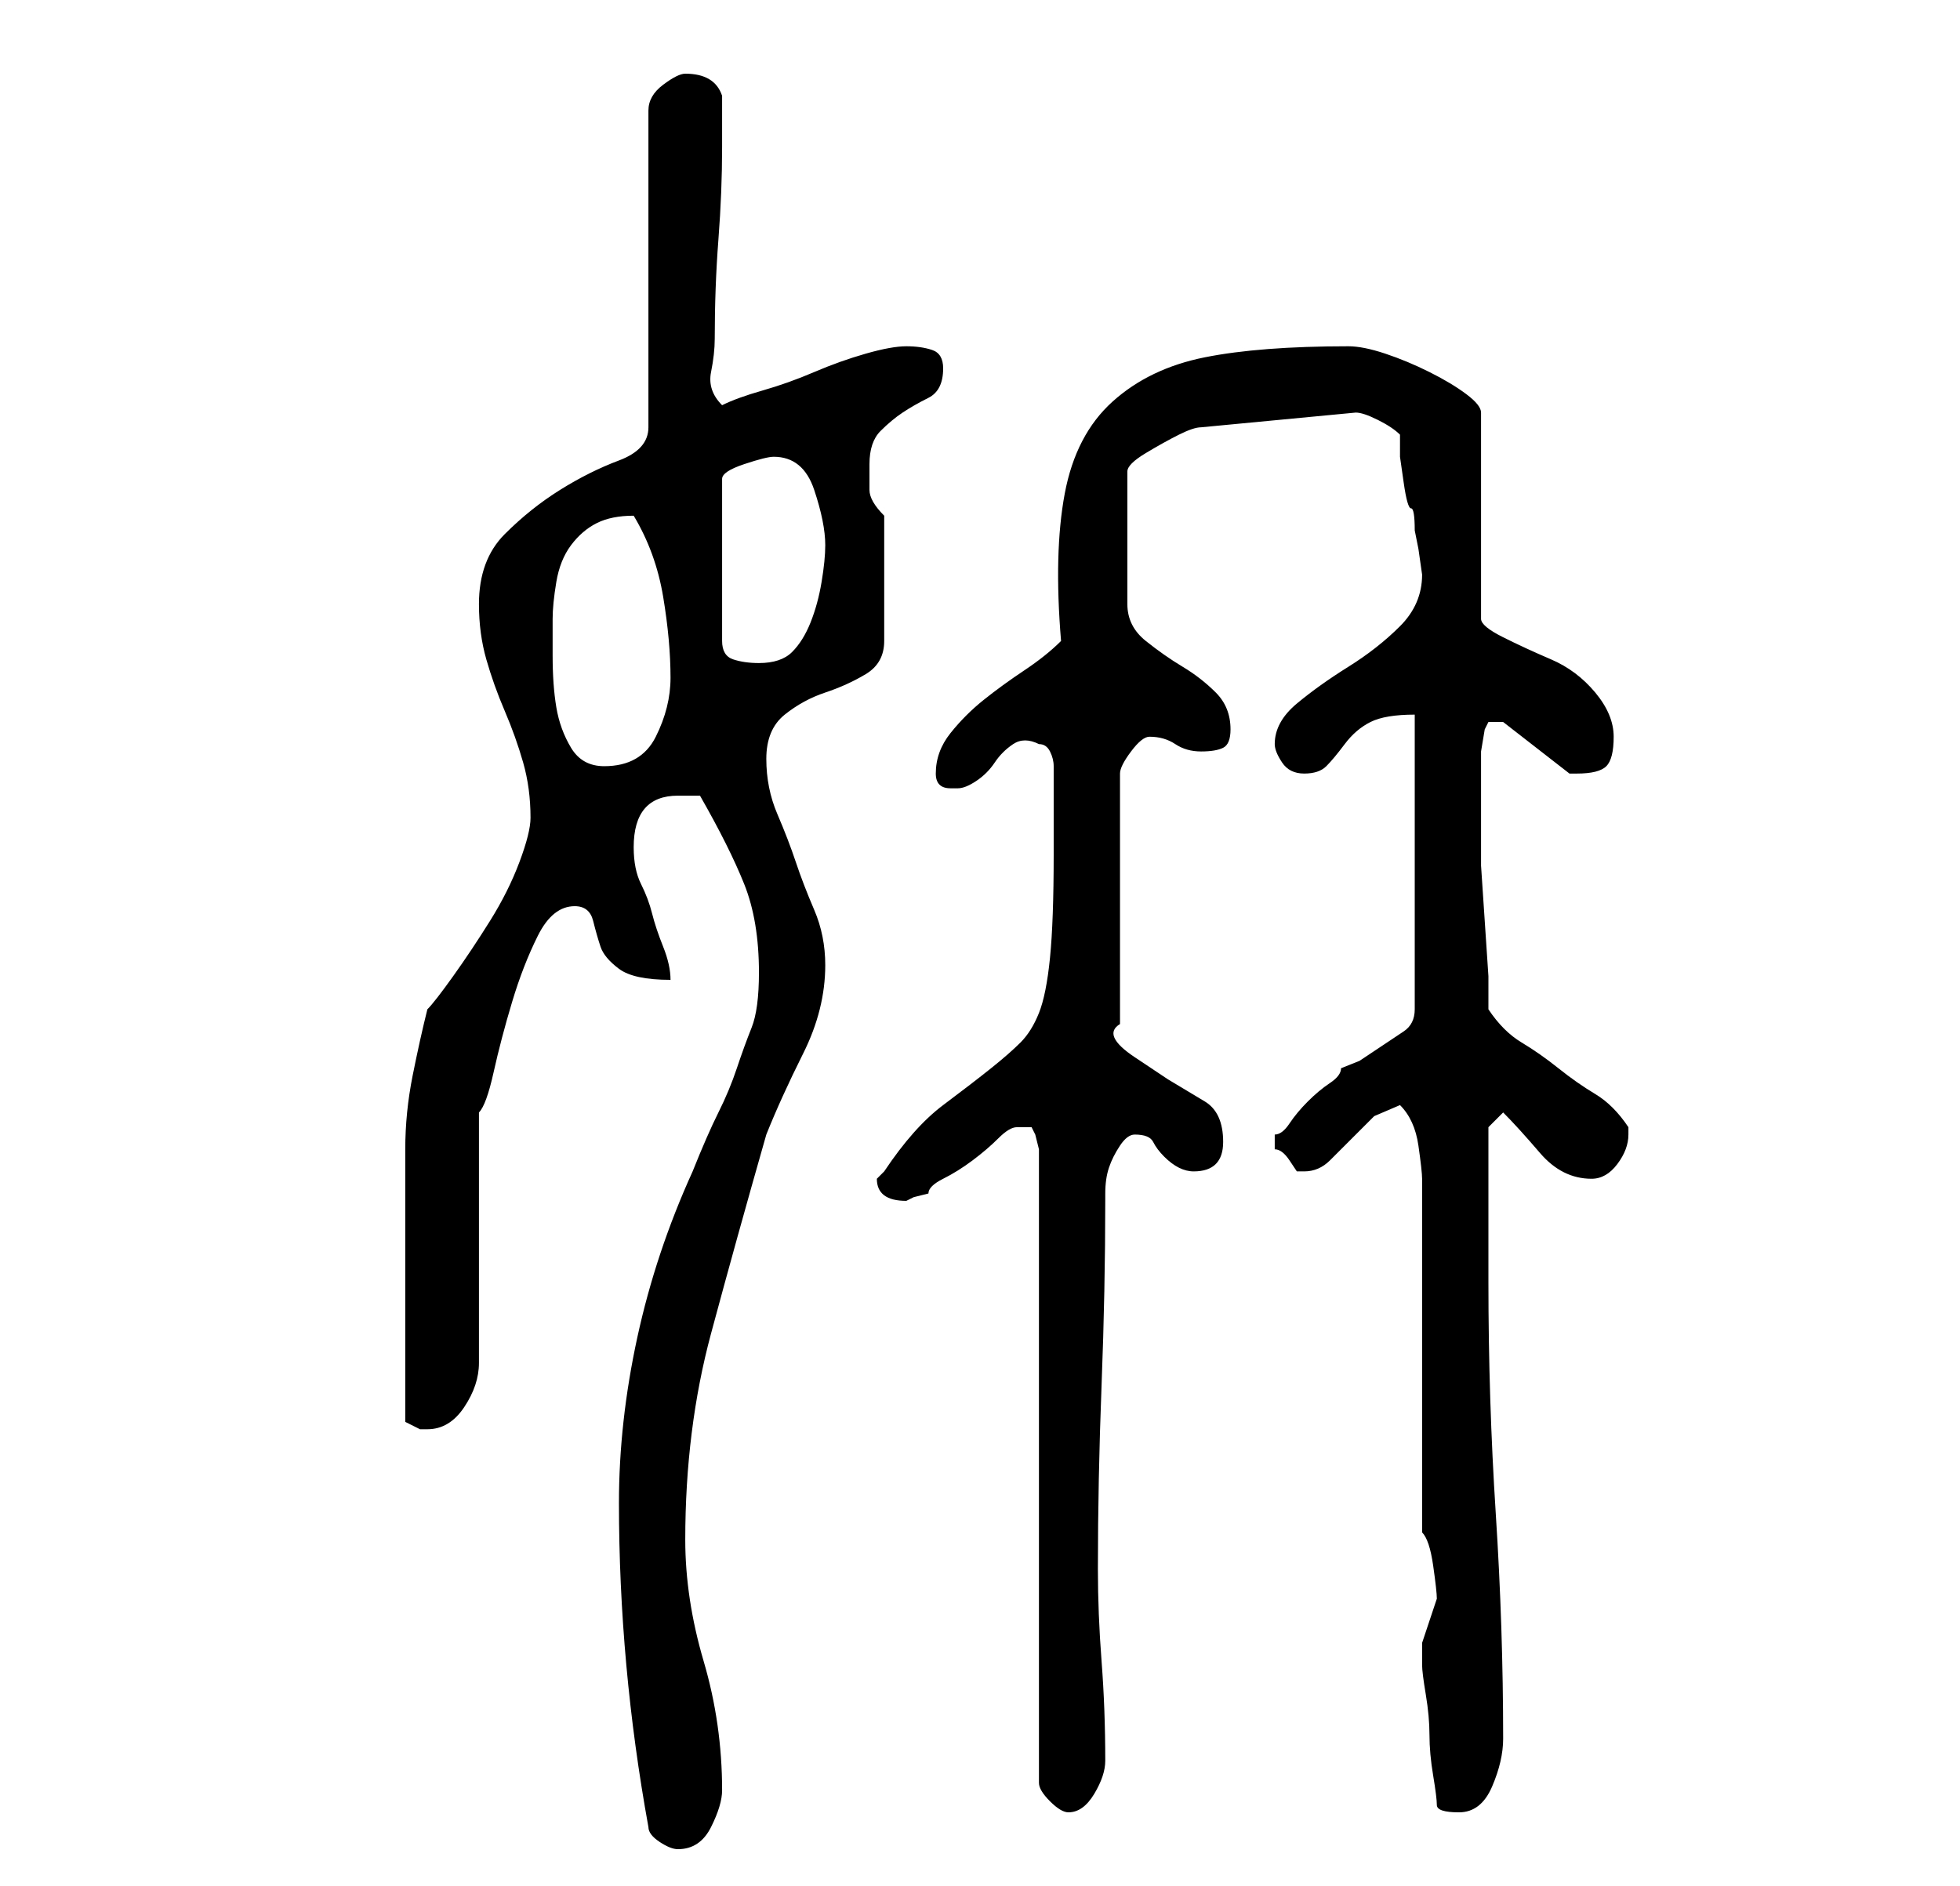<?xml version="1.0" standalone="no"?>
<!DOCTYPE svg PUBLIC "-//W3C//DTD SVG 1.1//EN" "http://www.w3.org/Graphics/SVG/1.1/DTD/svg11.dtd" >
<svg xmlns="http://www.w3.org/2000/svg" xmlns:xlink="http://www.w3.org/1999/xlink" version="1.1" viewBox="-10 0 266 256">
   <path fill="currentColor"
d="M78 248q0 1 1.5 2t2.5 1q3 0 4.5 -3t1.5 -5q0 -9 -2.5 -17.5t-2.5 -16.5q0 -15 3.5 -28t7.5 -27q2 -5 5 -11t3 -12q0 -4 -1.5 -7.5t-2.5 -6.5t-2.5 -6.5t-1.5 -7.5t2.5 -6t5.5 -3t5.5 -2.5t2.5 -4.5v-17q-2 -2 -2 -3.5v-3.5q0 -3 1.5 -4.5t3 -2.5t3.5 -2t2 -4
q0 -2 -1.5 -2.5t-3.5 -0.5t-5.5 1t-7 2.5t-7 2.5t-5.5 2q-2 -2 -1.5 -4.5t0.5 -4.5q0 -7 0.5 -13.5t0.5 -12.5v-4v-3q-1 -3 -5 -3q-1 0 -3 1.5t-2 3.5v43q0 3 -4 4.5t-8 4t-7.5 6t-3.5 9.5q0 4 1 7.5t2.5 7t2.5 7t1 7.5q0 2 -1.5 6t-4 8t-5 7.5t-3.5 4.5q-1 4 -2 9t-1 10v10
v9v18l2 1h1q3 0 5 -3t2 -6v-34q1 -1 2 -5.5t2.5 -9.5t3.5 -9t5 -4q2 0 2.5 2t1 3.5t2.5 3t7 1.5q0 -2 -1 -4.5t-1.5 -4.5t-1.5 -4t-1 -5q0 -7 6 -7h1.5h1.5q4 7 6 12t2 12q0 5 -1 7.5t-2 5.5t-2.5 6t-3.5 8q-5 11 -7.5 22.5t-2.5 22.5t1 22t3 22zM129 153h1l0.5 1t0.5 2v86
q0 1 1.5 2.5t2.5 1.5q2 0 3.5 -2.5t1.5 -4.5q0 -7 -0.5 -13.5t-0.5 -12.5q0 -12 0.5 -25t0.5 -25v-1q0 -2 0.5 -3.5t1.5 -3t2 -1.5q2 0 2.5 1t1.5 2t2 1.5t2 0.5q2 0 3 -1t1 -3q0 -4 -2.5 -5.5l-5 -3t-4.5 -3t-2 -4.5v-34q0 -1 1.5 -3t2.5 -2q2 0 3.5 1t3.5 1t3 -0.5t1 -2.5
q0 -3 -2 -5t-4.5 -3.5t-5 -3.5t-2.5 -5v-18q0 -1 2.5 -2.5t4.5 -2.5t3 -1l21 -2q1 0 3 1t3 2v3t0.5 3.5t1 3.5t0.5 3l0.5 2.5t0.5 3.5q0 4 -3 7t-7 5.5t-7 5t-3 5.5q0 1 1 2.5t3 1.5t3 -1t2.5 -3t3.5 -3t6 -1v40q0 2 -1.5 3l-3 2l-3 2t-2.5 1q0 1 -1.5 2t-3 2.5t-2.5 3
t-2 1.5v1v0v1q1 0 2 1.5l1 1.5h1q2 0 3.5 -1.5l3 -3l3 -3t3.5 -1.5q2 2 2.5 5.5t0.5 4.5v48q1 1 1.5 4.5t0.5 4.5l-1 3l-1 3v2v1q0 1 0.5 4t0.5 5.5t0.5 5.5t0.5 4t3 1t4.5 -3.5t1.5 -6.5q0 -15 -1 -30.5t-1 -31.5v-6v-6.5v-6.5v-2l2 -2q2 2 5 5.5t7 3.5q2 0 3.5 -2t1.5 -4
v-1q-2 -3 -4.5 -4.5t-5 -3.5t-5 -3.5t-4.5 -4.5v-4.5t-0.5 -7.5t-0.5 -7.5v-4.5v-4v-3v-4t0.5 -3l0.5 -1h2l9 7h1q3 0 4 -1t1 -4t-2.5 -6t-6 -4.5t-6.5 -3t-3 -2.5v-28q0 -1 -2 -2.5t-5 -3t-6 -2.5t-5 -1q-12 0 -19.5 1.5t-12.5 6t-6.5 12.5t-0.5 20q-2 2 -5 4t-5.5 4
t-4.5 4.5t-2 5.5q0 1 0.5 1.5t1.5 0.5h1q1 0 2.5 -1t2.5 -2.5t2.5 -2.5t3.5 0q1 0 1.5 1t0.5 2v12q0 9 -0.5 14t-1.5 7.5t-2.5 4t-4 3.5t-6.5 5t-8 9l-0.5 0.5l-0.5 0.5q0 3 4 3l1 -0.5t2 -0.5q0 -1 2 -2t4 -2.5t3.5 -3t2.5 -1.5h1zM65 84q0 -2 0.5 -5t2 -5t3.5 -3t5 -1
q3 5 4 11t1 11q0 4 -2 8t-7 4q-3 0 -4.5 -2.5t-2 -5.5t-0.5 -7v-5zM95 62q4 0 5.5 4.5t1.5 7.5q0 2 -0.5 5t-1.5 5.5t-2.5 4t-4.5 1.5q-2 0 -3.5 -0.5t-1.5 -2.5v-22q0 -1 3 -2t4 -1z" />
</svg>
